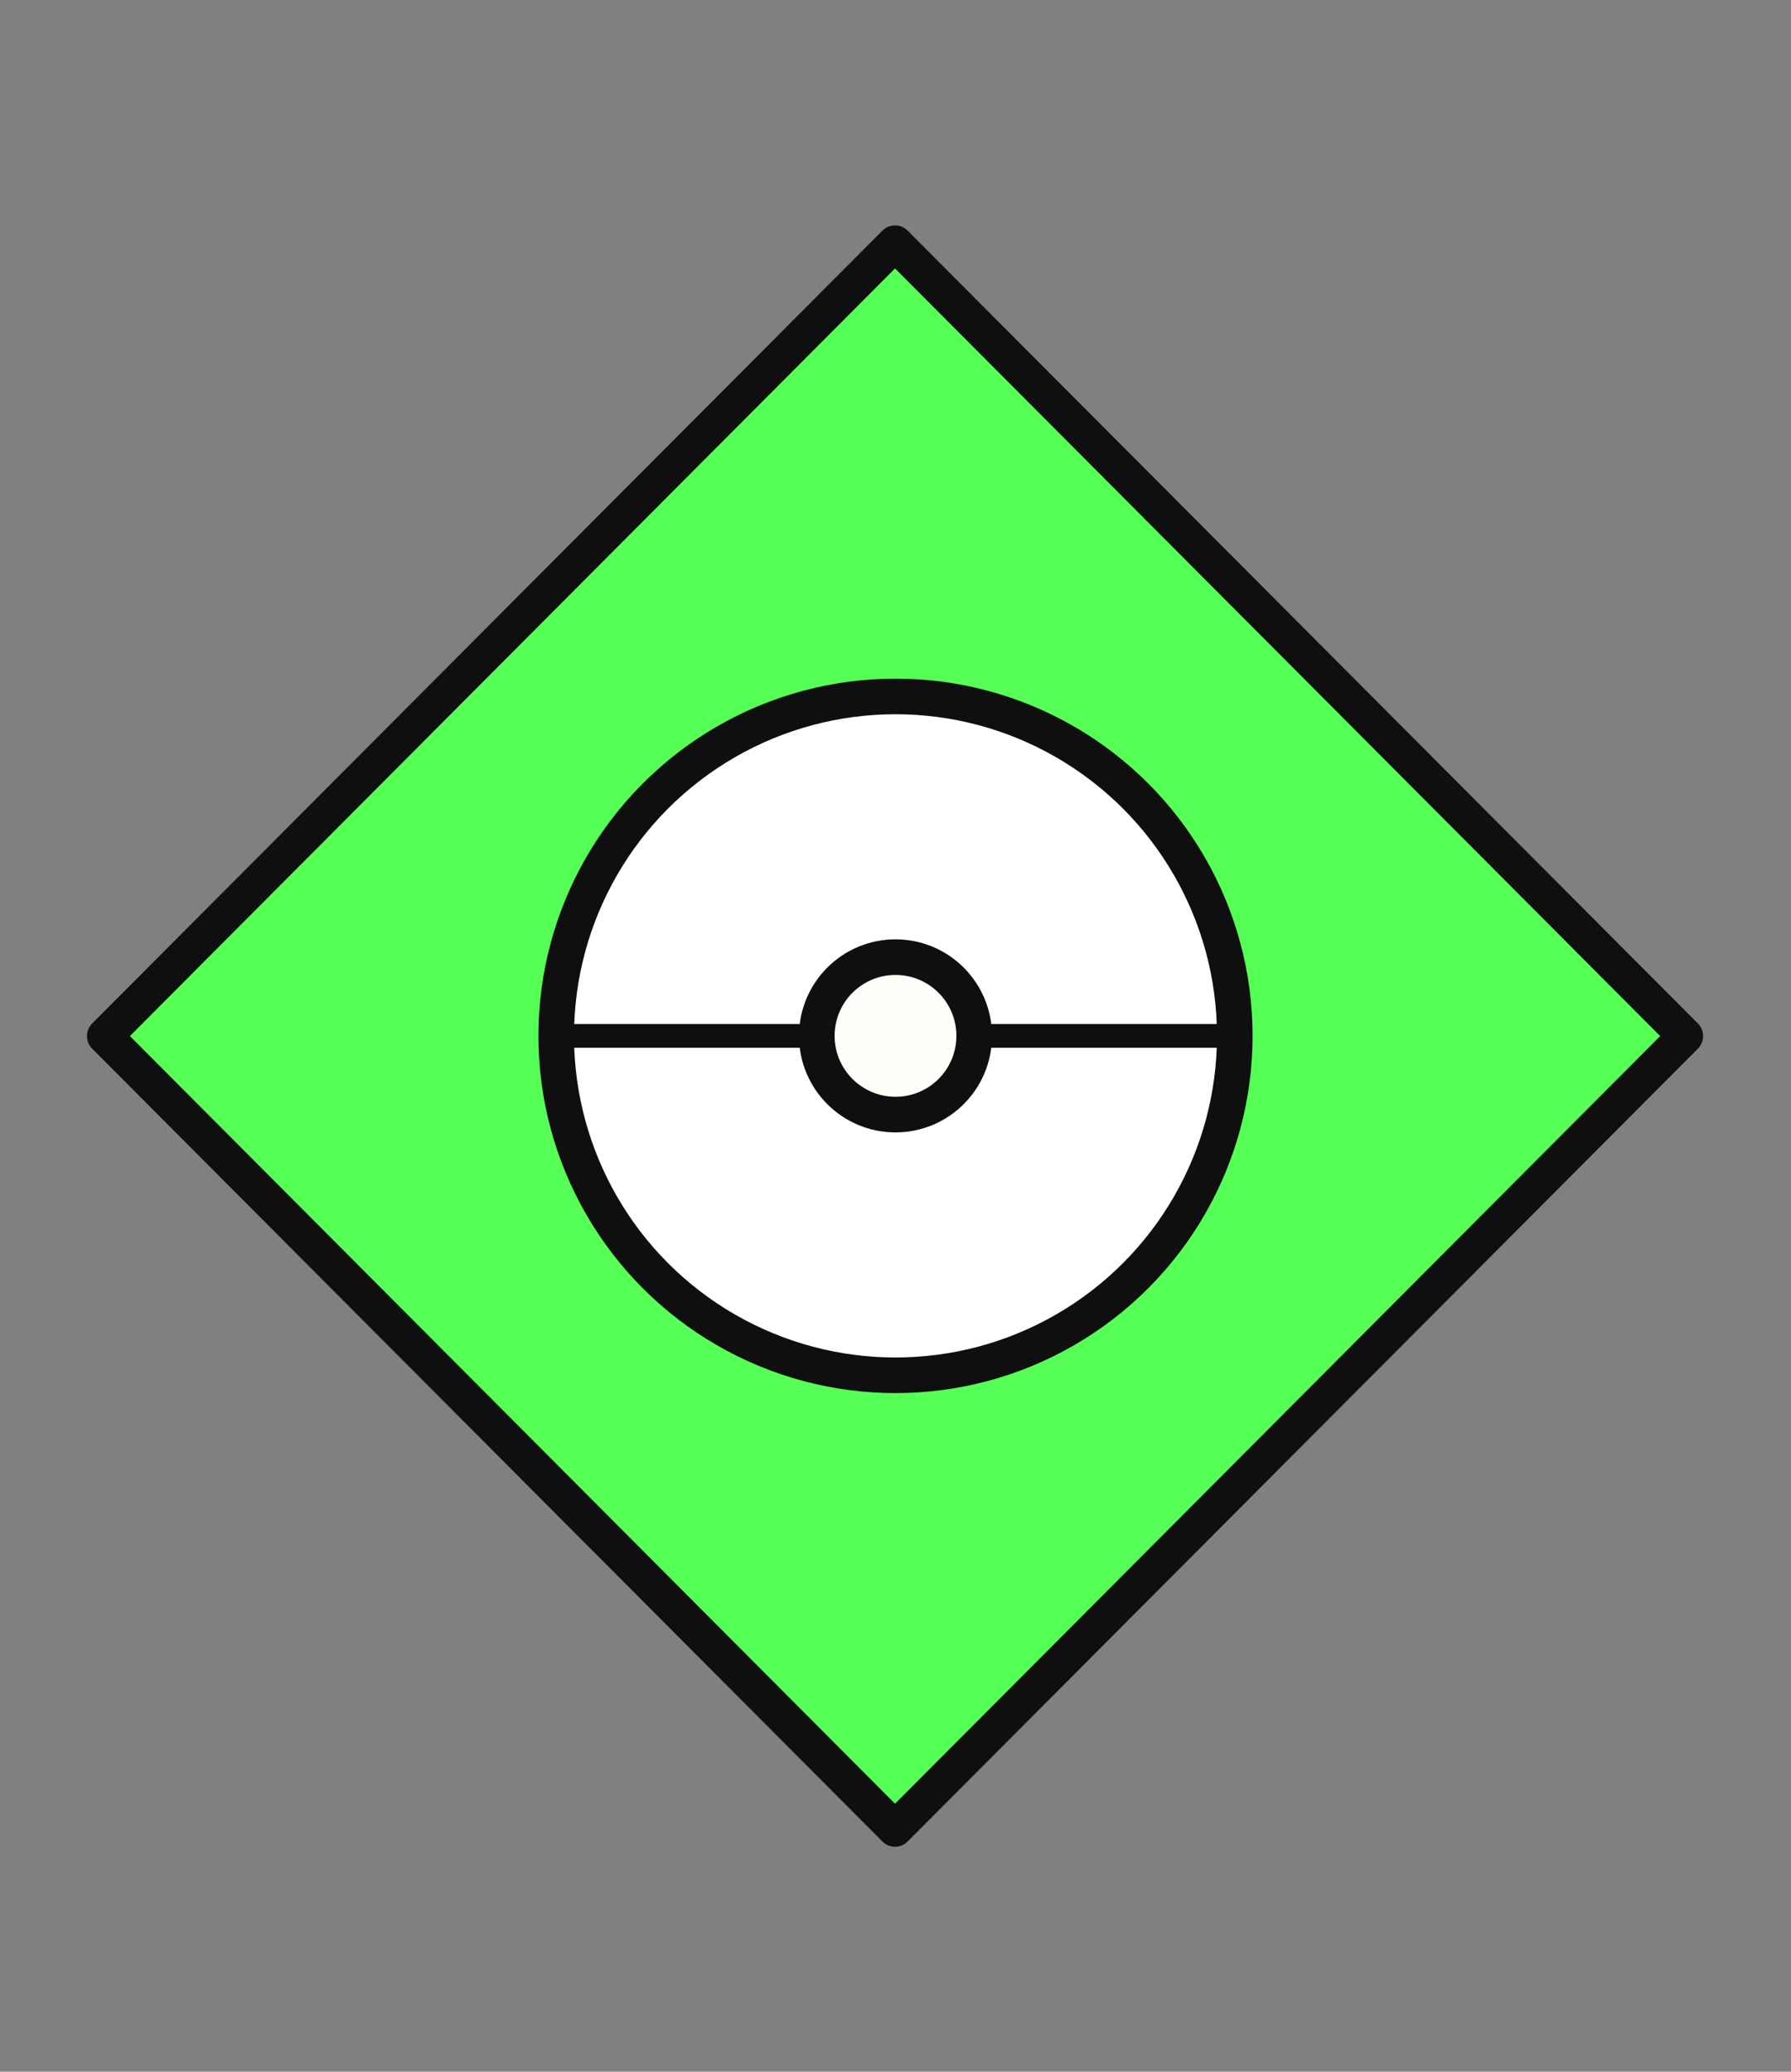 <?xml version="1.0" encoding="UTF-8" standalone="no"?>
<!-- Created with Inkscape (http://www.inkscape.org/) -->

<svg
   xmlns:dc="http://purl.org/dc/elements/1.1/"
   xmlns:cc="http://creativecommons.org/ns#"
   xmlns:rdf="http://www.w3.org/1999/02/22-rdf-syntax-ns#"
   xmlns:svg="http://www.w3.org/2000/svg"
   xmlns="http://www.w3.org/2000/svg"
   xmlns:sodipodi="http://sodipodi.sourceforge.net/DTD/sodipodi-0.dtd"
   xmlns:inkscape="http://www.inkscape.org/namespaces/inkscape"
   version="1.1"
   width="32"
   height="37"
   id="svg2"
   sodipodi:docname="marker_gym.svg"
   inkscape:version="0.92.4 (5da689c313, 2019-01-14)"
   inkscape:export-filename="C:\Users\carte\Desktop\Maps\Rendered\AmandalaMap\icons\marker_chrysalia_gym.png"
   inkscape:export-xdpi="96"
   inkscape:export-ydpi="96">
  <rect width="100%" height="100%" fill="#808080" stroke="none"/>
  <sodipodi:namedview
     pagecolor="#ffffff"
     bordercolor="#666666"
     borderopacity="1"
     objecttolerance="10"
     gridtolerance="10"
     guidetolerance="10"
     inkscape:pageopacity="0"
     inkscape:pageshadow="2"
     inkscape:window-width="1920"
     inkscape:window-height="1017"
     id="namedview3739"
     showgrid="false"
     inkscape:zoom="16"
     inkscape:cx="15.816176"
     inkscape:cy="19.621336"
     inkscape:window-x="-8"
     inkscape:window-y="-8"
     inkscape:window-maximized="1"
     inkscape:current-layer="svg2" />
  <defs
     id="defs4">
    <marker
       inkscape:stockid="Arrow1Lstart"
       orient="auto"
       refY="0.0"
       refX="0.0"
       id="Arrow1Lstart"
       style="overflow:visible"
       inkscape:isstock="true">
      <path
         id="path7435"
         d="M 0.0,0.0 L 5.0,-5.0 L -12.5,0.0 L 5.0,5.0 L 0.0,0.0 z "
         style="fill-rule:evenodd;stroke:#000000;stroke-width:1.0pt"
         transform="scale(0.8) translate(12.5,0)" />
    </marker>
    <inkscape:perspective
       sodipodi:type="inkscape:persp3d"
       inkscape:vp_x="0 : 18.5 : 1"
       inkscape:vp_y="0 : 1000 : 0"
       inkscape:vp_z="32 : 18.5 : 1"
       inkscape:persp3d-origin="16 : 12.333333 : 1"
       id="perspective7330" />
    <filter
       x="-0.25"
       y="-0.25"
       width="1.5"
       height="1.5"
       id="filter3802">
      <feGaussianBlur
         result="blur"
         stdDeviation="2"
         in="SourceAlpha"
         id="feGaussianBlur3804" />
      <feColorMatrix
         values="1 0 0 0 0 0 1 0 0 0 0 0 1 0 0 0 0 0 0.5 0 "
         type="matrix"
         result="bluralpha"
         id="feColorMatrix3806" />
      <feOffset
         result="offsetBlur"
         dy="0"
         dx="0"
         in="bluralpha"
         id="feOffset3808" />
      <feMerge
         id="feMerge3810">
        <feMergeNode
           in="offsetBlur"
           id="feMergeNode3812" />
        <feMergeNode
           in="SourceGraphic"
           id="feMergeNode3814" />
      </feMerge>
    </filter>
  </defs>
  <rect
     style="opacity:1;fill:#55ff55;fill-opacity:1;stroke:#0f0f0f;stroke-width:0.636;stroke-linecap:butt;stroke-linejoin:round;stroke-miterlimit:4;stroke-dasharray:none;stroke-dashoffset:0;stroke-opacity:1;paint-order:normal"
     id="rect6766"
     width="20"
     height="20"
     x="-34.393"
     y="-11.742"
     transform="matrix(-0.706,-0.708,0.706,-0.708,0,0)" />
  <circle
     style="opacity:1;fill:#ffffff;fill-opacity:1;stroke:#0f0f0f;stroke-width:0.636;stroke-linecap:round;stroke-linejoin:round;stroke-miterlimit:4;stroke-dasharray:none;stroke-dashoffset:0;stroke-opacity:1;paint-order:stroke fill markers"
     id="path7851"
     cx="16"
     cy="18.5"
     r="6.062" />
  <g
     sodipodi:type="inkscape:box3d"
     id="g7332"
     style="opacity:1;fill:#40a0b0;fill-opacity:0;stroke:#0f0f0f;stroke-width:0.636;stroke-linecap:butt;stroke-linejoin:round;stroke-miterlimit:4;stroke-dasharray:none;stroke-dashoffset:0;stroke-opacity:1;paint-order:normal"
     inkscape:perspectiveID="#perspective7330"
     inkscape:corner0="0.087487532 : 0.013361955 : 0 : 1"
     inkscape:corner7="-0.26786051 : 0.0067741991 : 0.25 : 1">
    <path
       sodipodi:type="inkscape:box3dside"
       id="path7334"
       style="fill:#353564;fill-rule:evenodd;stroke:none;stroke-linejoin:round"
       inkscape:box3dsidetype="6"
       d="m 14.713,11.884 v 6.058 l 3.231,0.104 v -4.925 z"
       points="14.713,17.941 17.944,18.046 17.944,13.12 14.713,11.884 " />
    <path
       sodipodi:type="inkscape:box3dside"
       id="path7344"
       style="fill:#e9e9ff;fill-rule:evenodd;stroke:none;stroke-linejoin:round"
       inkscape:box3dsidetype="11"
       d="m 17.944,13.12 6.492,-1.946 v 6.708 l -6.492,0.164 z"
       points="24.436,11.174 24.436,17.881 17.944,18.046 17.944,13.12 " />
    <path
       sodipodi:type="inkscape:box3dside"
       id="path7336"
       style="fill:#4d4d9f;fill-rule:evenodd;stroke:none;stroke-linejoin:round"
       inkscape:box3dsidetype="5"
       d="m 14.713,11.884 7.141,-3.211 2.583,2.502 -6.492,1.946 z"
       points="21.854,8.672 24.436,11.174 17.944,13.12 14.713,11.884 " />
    <path
       sodipodi:type="inkscape:box3dside"
       id="path7342"
       style="fill:#afafde;fill-rule:evenodd;stroke:none;stroke-linejoin:round"
       inkscape:box3dsidetype="13"
       d="m 14.713,17.941 7.141,-0.271 2.583,0.211 -6.492,0.164 z"
       points="21.854,17.67 24.436,17.881 17.944,18.046 14.713,17.941 " />
    <path
       sodipodi:type="inkscape:box3dside"
       id="path7340"
       style="fill:#d7d7ff;fill-rule:evenodd;stroke:none;stroke-linejoin:round"
       inkscape:box3dsidetype="14"
       d="m 21.854,8.672 v 8.998 l 2.583,0.211 v -6.708 z"
       points="21.854,17.67 24.436,17.881 24.436,11.174 21.854,8.672 " />
    <path
       sodipodi:type="inkscape:box3dside"
       id="path7338"
       style="fill:#8686bf;fill-rule:evenodd;stroke:none;stroke-linejoin:round"
       inkscape:box3dsidetype="3"
       d="m 14.713,11.884 7.141,-3.211 v 8.998 l -7.141,0.271 z"
       points="21.854,8.672 21.854,17.67 14.713,17.941 14.713,11.884 " />
  </g>
  <path
     style="fill:none;stroke:#0f0f0f;stroke-width:0.424;stroke-linecap:butt;stroke-linejoin:miter;stroke-miterlimit:4;stroke-dasharray:none;stroke-opacity:1"
     d="M 9.918,18.5 H 22.082"
     id="path7837"
     inkscape:connector-curvature="0" />
  <circle
     style="opacity:1;fill:#fffff9;fill-opacity:1;stroke:#0f0f0f;stroke-width:0.636;stroke-linecap:round;stroke-linejoin:round;stroke-miterlimit:4;stroke-dasharray:none;stroke-dashoffset:0;stroke-opacity:1;paint-order:stroke fill markers"
     id="path7839"
     cx="16"
     cy="18.5"
     r="1.406" />
</svg>
